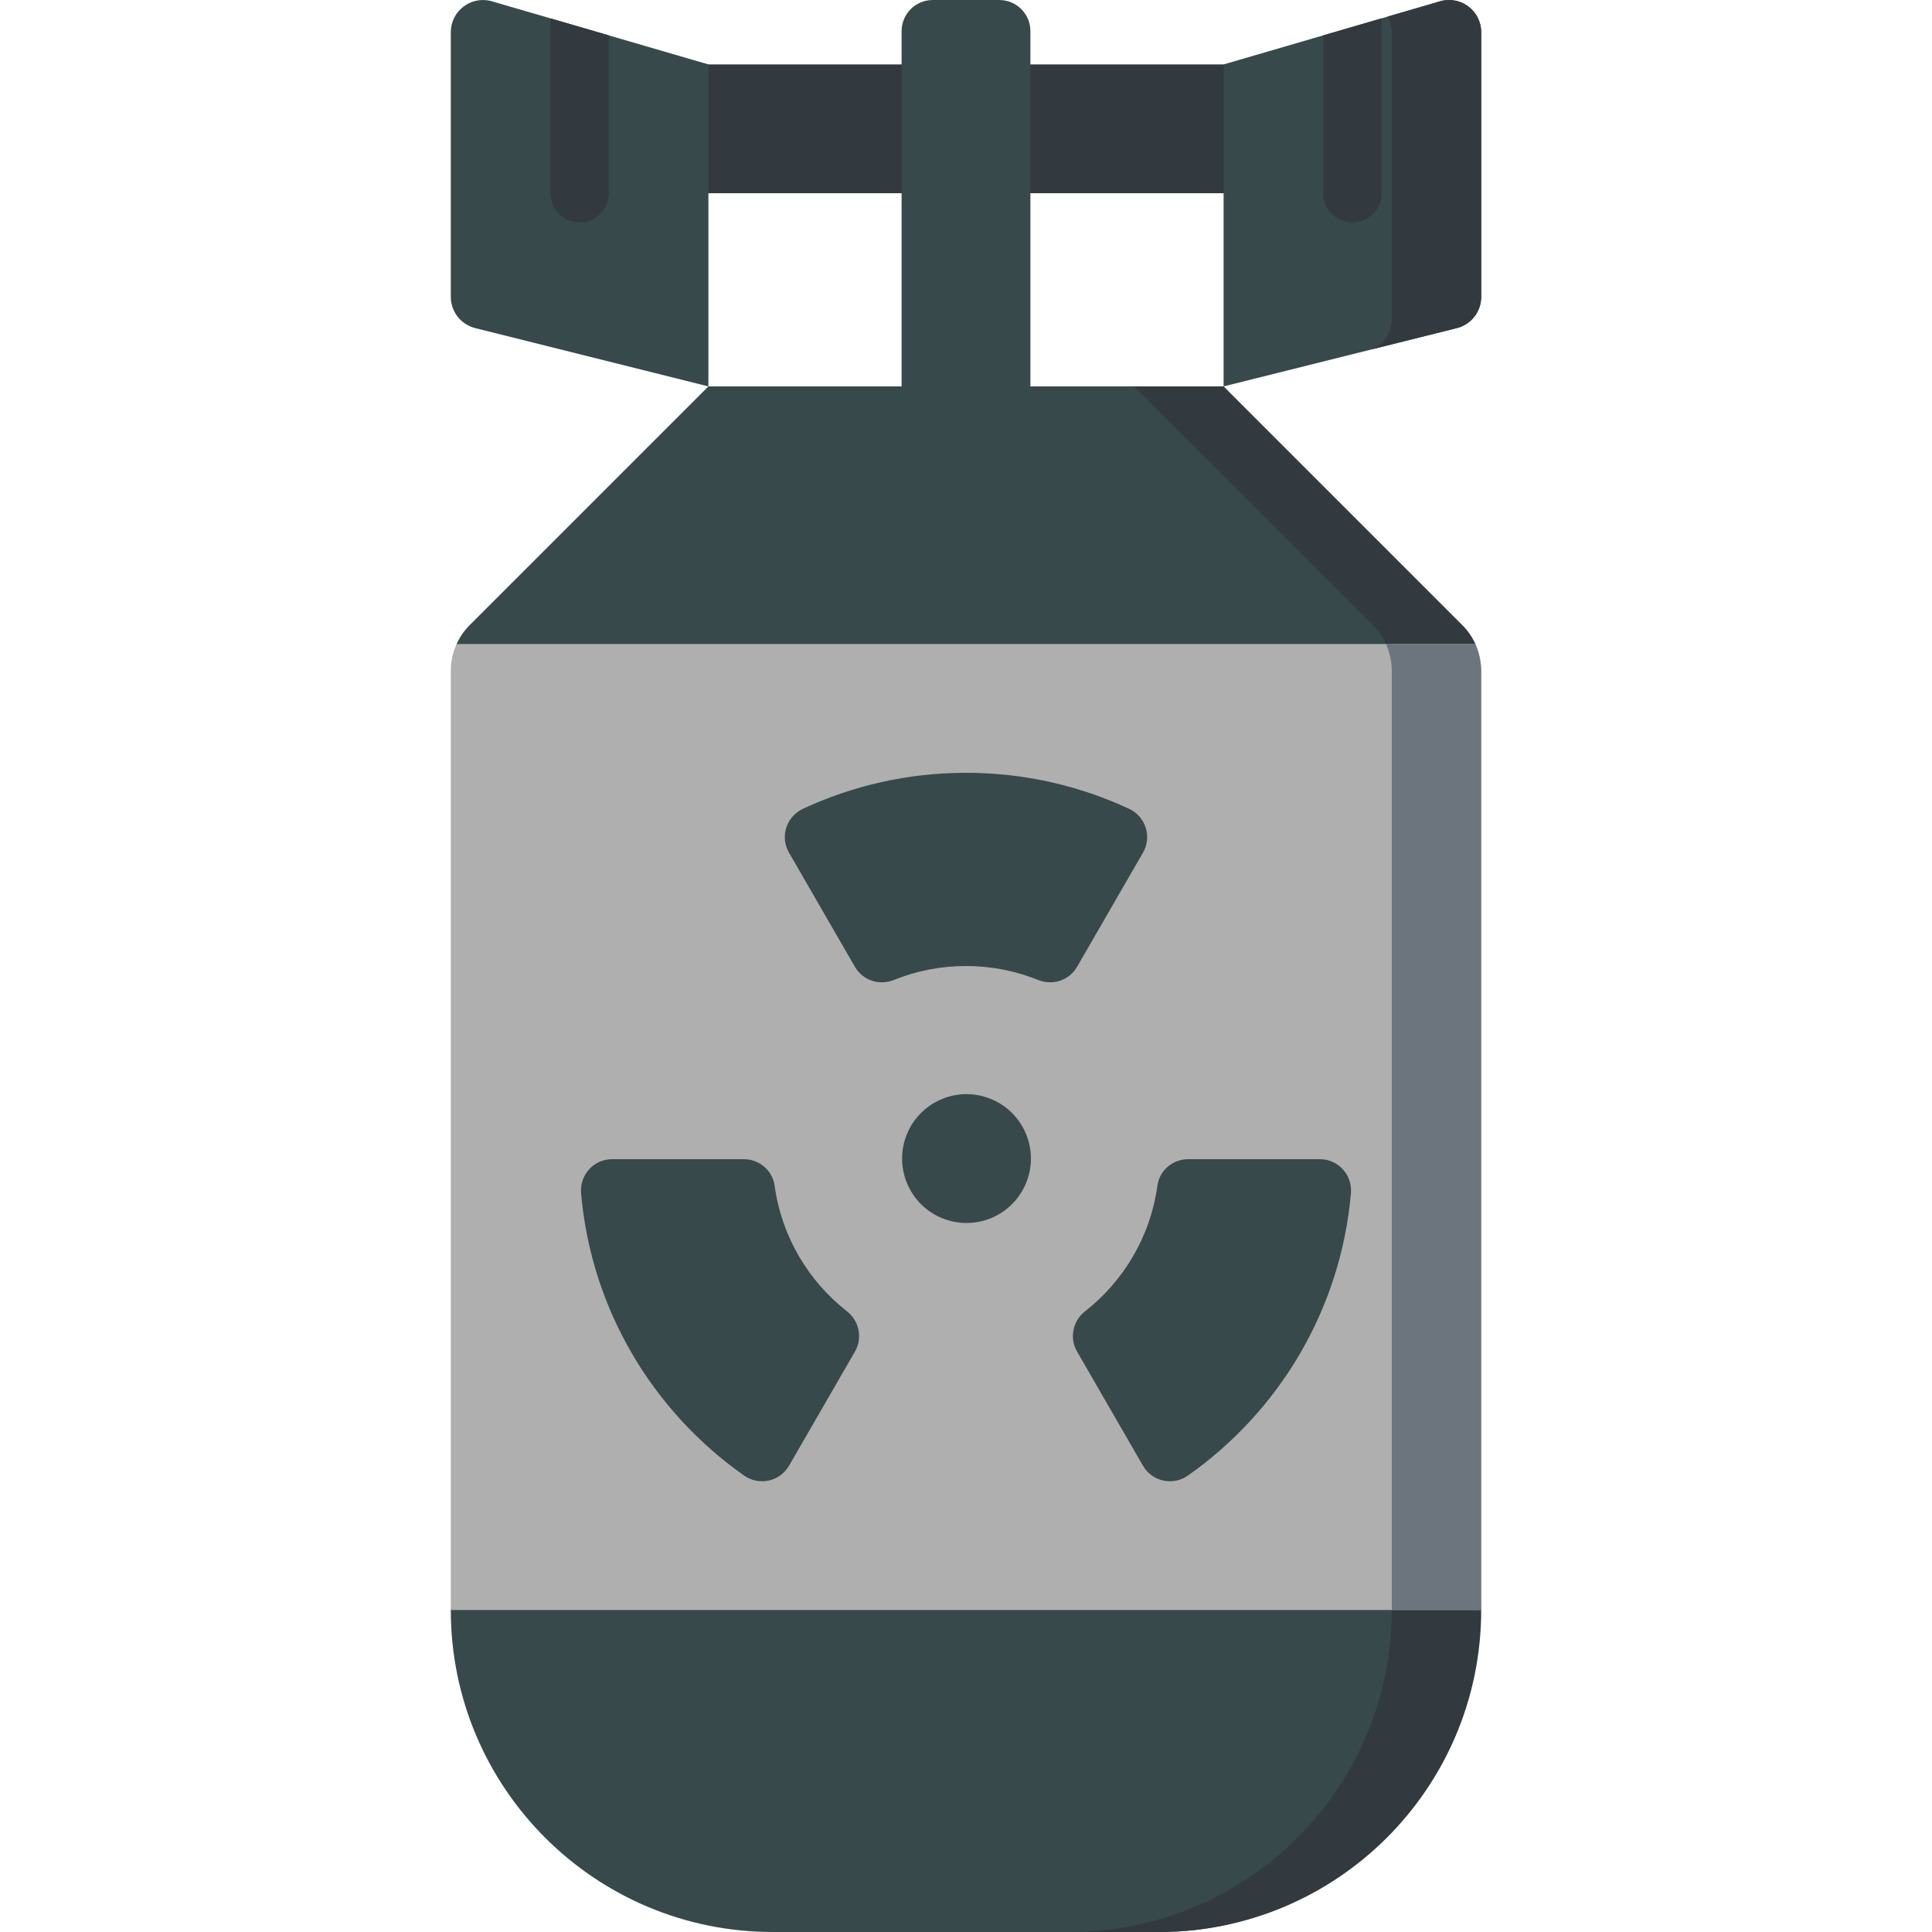 <svg xmlns="http://www.w3.org/2000/svg" version="1.1" xmlns:xlink="http://www.w3.org/1999/xlink" xmlns:svgjs="http://svgjs.com/svgjs" width="512" height="512" x="0" y="0" viewBox="0 0 497 497" style="enable-background:new 0 0 512 512" xml:space="preserve" class=""><g><g><path d="m171.833 16.571h153.333v33.133h-153.333z" fill="#32393f" data-original="#32393f" class=""></path><path d="m231.934 99.403h-49.7l-61.414 61.414c-1.43 1.43-2.572 3.095-3.388 4.904-.956 2.121 75.427 86.109 75.427 88.48l-76.892 159.966c0 45.747 37.085 82.833 82.833 82.833l99.406-.003c45.743 0 76.826-37.082 76.826-82.826v-241.64c0-4.394-1.745-8.607-4.852-11.714l-55.414-61.414h-49.699" fill="#37494a" data-original="#37494a" class=""></path><path d="m374.758 84.405-59.992 14.998v-82.832l55.974-16.32c5.228-1.307 10.292 2.647 10.292 8.036v68.082c0 3.801-2.587 7.114-6.274 8.036z" fill="#37494a" data-original="#37494a" class=""></path><path d="m122.242 84.405 59.992 14.998v-82.832l-55.974-16.315c-5.228-1.307-10.292 2.647-10.292 8.036v68.078c0 3.8 2.587 7.113 6.274 8.035z" fill="#37494a" data-original="#37494a" class=""></path><path d="m239.934 447.3h17.133c4.418 0 8 3.582 8 8v41.697h-33.133v-41.697c0-4.418 3.581-8 8-8z" fill="#37494a" data-original="#fbe100" class=""></path><path d="m239.934.004h17.133c4.418 0 8 3.582 8 8v116.532c0 4.418-3.582 8-8 8h-17.133c-4.418 0-8-3.582-8-8v-116.532c0-4.418 3.581-8 8-8z" fill="#37494a" data-original="#37494a" class=""></path><g fill="#32393f"><path d="m141.601 4.727v44.977c0 4.143 3.358 7.5 7.5 7.5s7.5-3.357 7.5-7.5v-40.605z" fill="#32393f" data-original="#32393f" class=""></path><path d="m347.899 57.204c4.142 0 7.5-3.357 7.5-7.5v-44.98l-15 4.373v40.607c0 4.143 3.358 7.5 7.5 7.5z" fill="#32393f" data-original="#32393f" class=""></path><path d="m370.74.251-13.76 4.012c.661 1.183 1.052 2.546 1.052 4.024v73.931c0 3.387-2.057 6.381-5.113 7.647l21.838-5.46c3.687-.922 6.274-4.235 6.274-8.036v-68.082c.001-5.388-5.063-9.343-10.291-8.036z" fill="#32393f" data-original="#32393f" class=""></path><path d="m376.18 160.817-61.414-61.414h-23l61.414 61.414c3.107 3.107 4.852 7.32 4.852 11.714v241.639c0 45.743-37.082 82.826-82.826 82.826l-76.437.003c.01 0 .02.001.031.001l99.406-.003c45.743 0 82.826-37.082 82.826-82.826l-17.234-138.521c0-2.395 16.715-107.856 15.74-109.994-.814-1.784-1.945-3.426-3.358-4.839z" fill="#32393f" data-original="#32393f" class=""></path></g><path d="m379.524 165.669h-262.048c-.974 2.137-1.508 4.469-1.508 6.862v241.636.004h265.064v-241.64c0-2.393-.534-4.725-1.508-6.862z" fill="#afafaf" data-original="#fbe100" class=""></path><ellipse cx="248.51" cy="298.204" fill="#37494a" rx="16.566" ry="16.567" transform="matrix(.923 -.385 .385 .923 -95.553 118.472)" data-original="#37494a" class=""></ellipse><path d="m248.5 248.502c6.561 0 12.821 1.278 18.552 3.591 3.734 1.507 8.004.112 10.017-3.375l16.961-29.378c2.349-4.069.703-9.276-3.554-11.262-12.752-5.951-26.976-9.275-41.977-9.275s-29.224 3.324-41.977 9.275c-4.258 1.987-5.903 7.194-3.554 11.263l16.961 29.378c2.013 3.487 6.283 4.882 10.017 3.375 5.733-2.314 11.993-3.592 18.554-3.592z" fill="#37494a" data-original="#37494a" class=""></path><path d="m297.74 304.986c-1.789 13.095-8.684 24.56-18.608 32.338-3.163 2.479-4.078 6.869-2.069 10.349l16.96 29.376c2.353 4.076 7.697 5.246 11.548 2.541 23.353-16.405 39.325-42.603 41.948-72.629.41-4.7-3.252-8.76-7.97-8.76h-33.901c-3.95.001-7.373 2.873-7.908 6.785z" fill="#37494a" data-original="#37494a" class=""></path><path d="m217.868 337.325c-9.925-7.778-16.819-19.244-18.608-32.338-.535-3.913-3.958-6.785-7.907-6.785h-33.901c-4.718 0-8.38 4.06-7.97 8.76 2.622 30.026 18.595 56.224 41.948 72.629 3.851 2.705 9.195 1.535 11.548-2.541l16.96-29.376c2.009-3.48 1.093-7.871-2.07-10.349z" fill="#37494a" data-original="#37494a" class=""></path><path d="m379.525 165.669h-23c.974 2.137 1.508 4.469 1.508 6.862v241.639h23v-241.639c-.001-.584-.104-3.861-1.508-6.862z" fill="#6c757d" data-original="#fdbf01" class=""></path></g></g></svg>